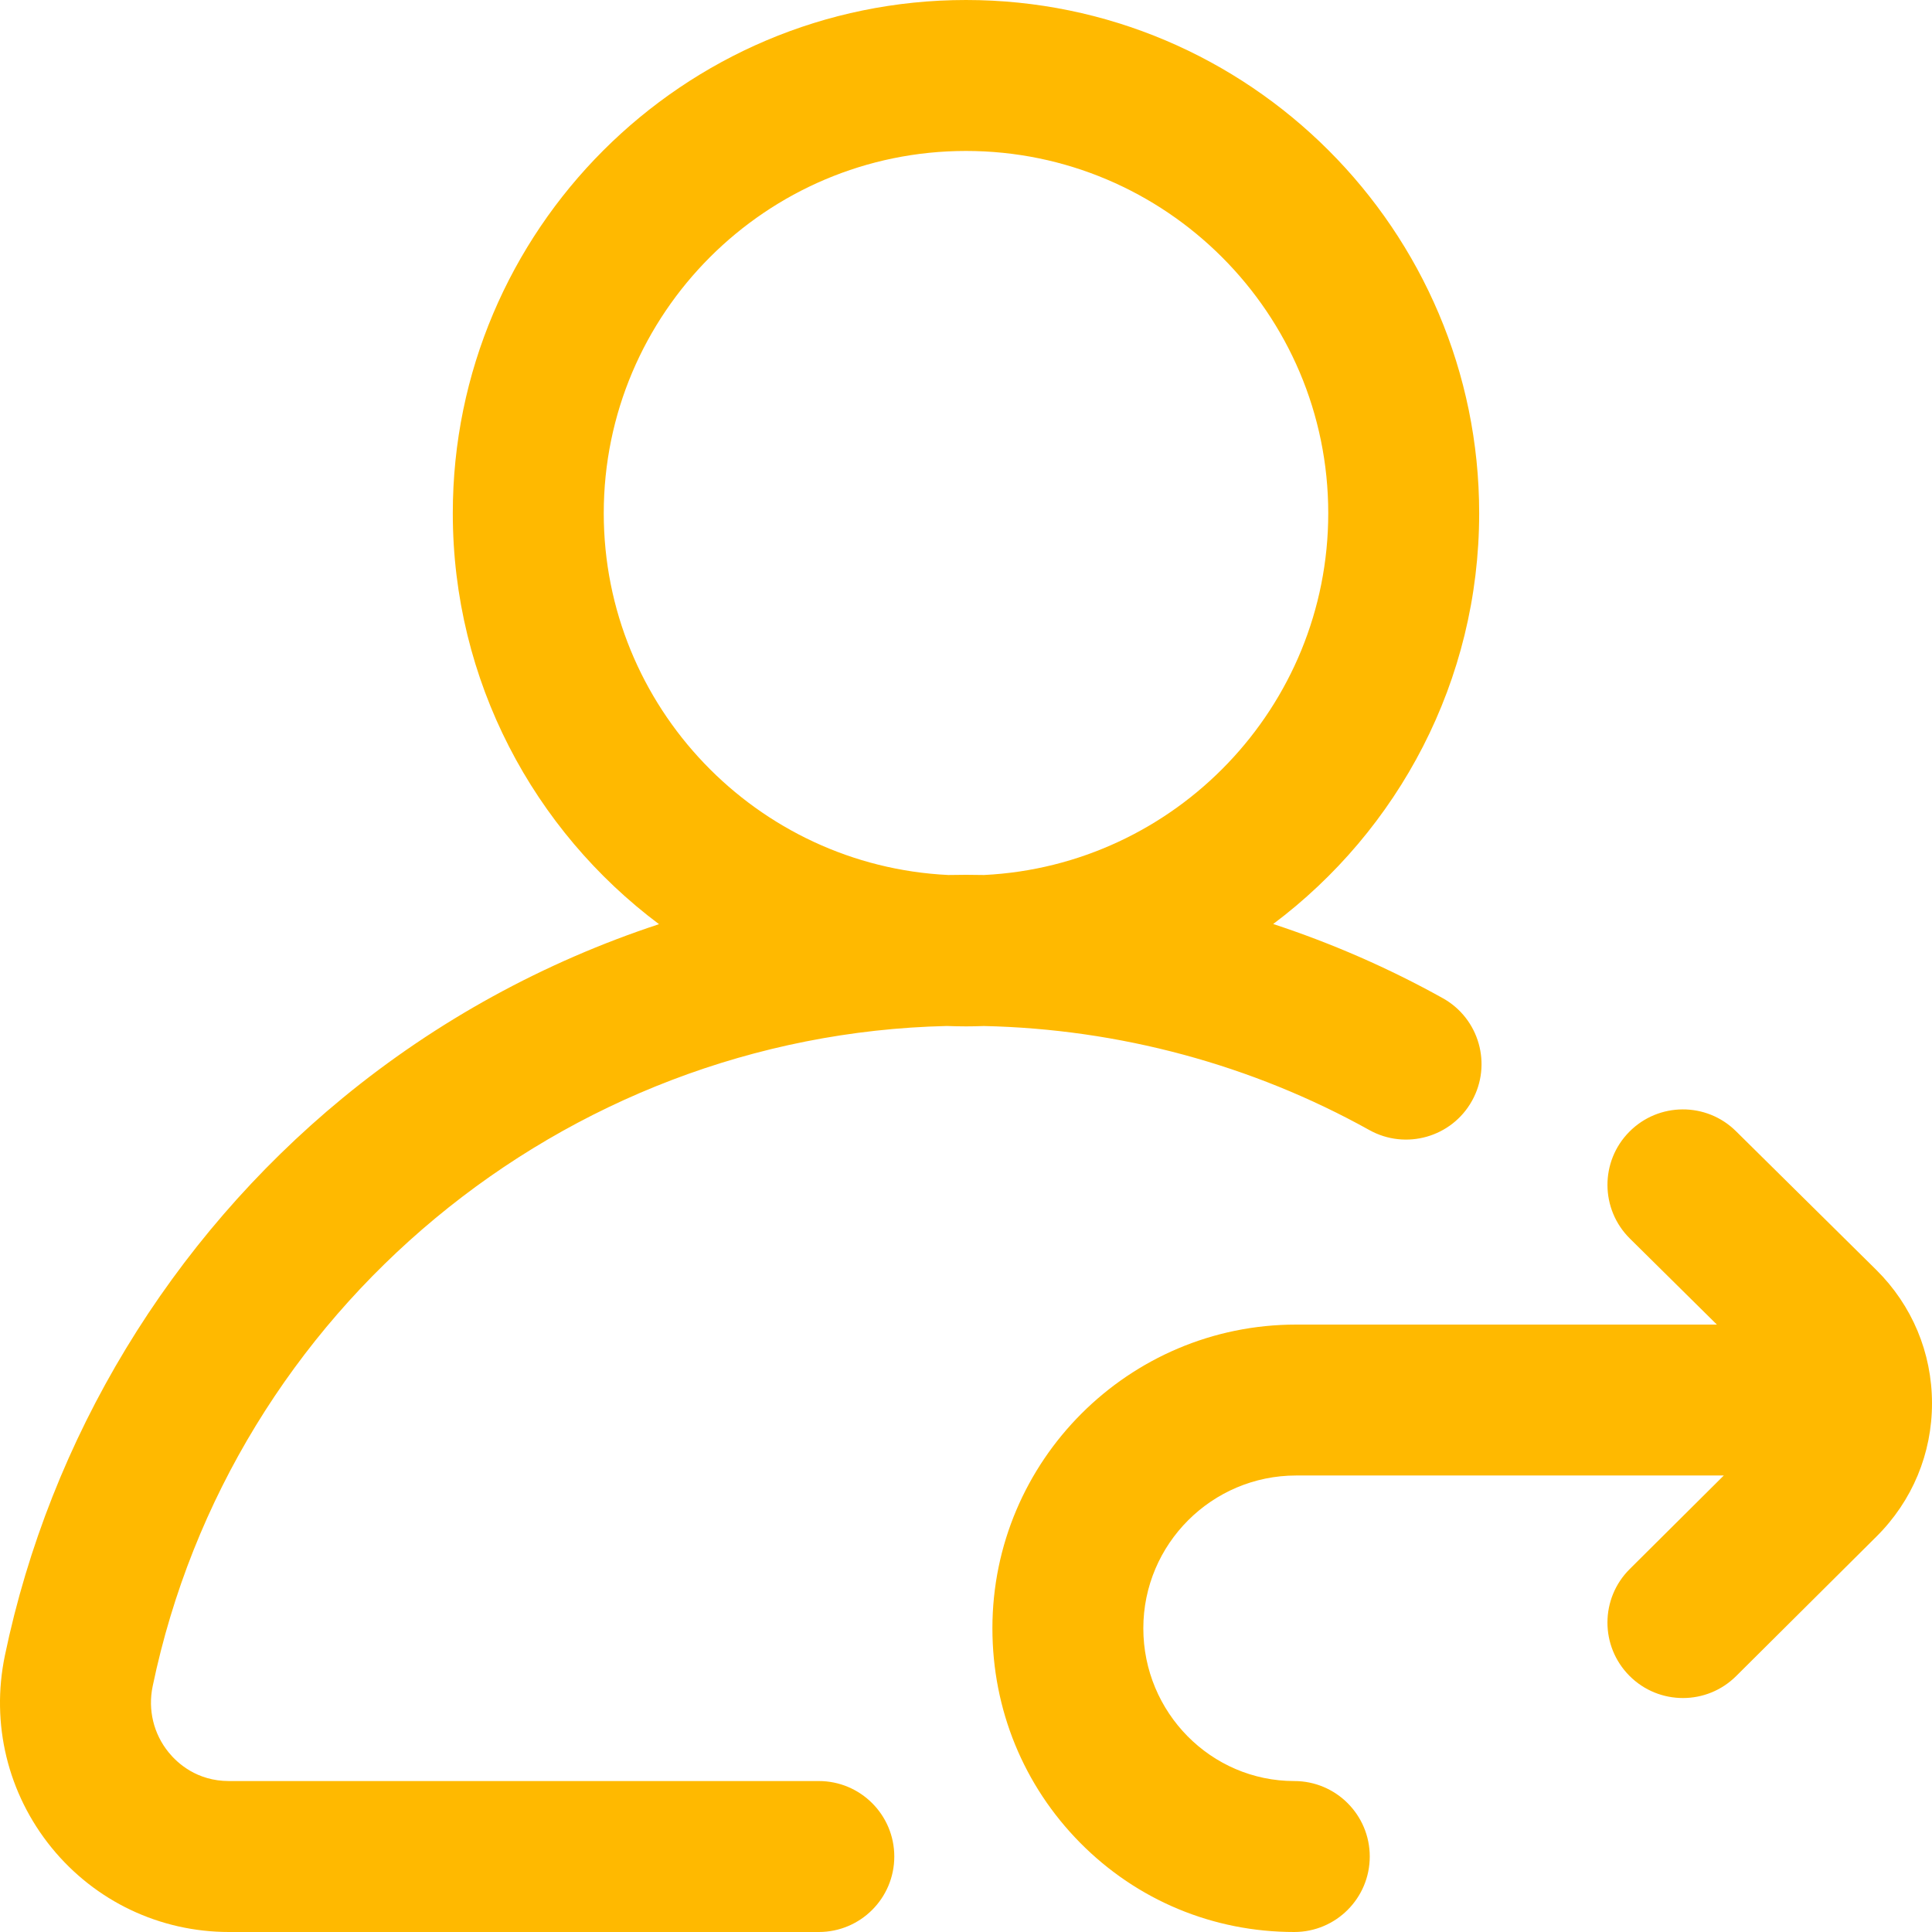 <svg width="60" height="60" viewBox="0 0 60 60" fill="none" xmlns="http://www.w3.org/2000/svg">
<path d="M29.402 31.863C29.6 31.87 29.799 31.875 30 31.875C30.185 31.875 30.37 31.871 30.555 31.864C34.752 31.955 38.879 33.065 42.526 35.095C43.657 35.724 45.085 35.318 45.714 34.187C46.344 33.056 45.937 31.628 44.806 30.999C43.127 30.064 41.362 29.295 39.54 28.696C43.421 25.786 45.937 21.15 45.937 15.938C45.937 7.149 38.787 0 30 0C21.211 0 14.062 7.149 14.062 15.938C14.062 21.153 16.581 25.792 20.466 28.701C16.907 29.873 13.567 31.695 10.643 34.099C5.284 38.508 1.558 44.656 0.152 51.413C-0.289 53.53 0.239 55.704 1.6 57.379C2.955 59.045 4.964 60 7.112 60H25.429C26.723 60 27.773 58.951 27.773 57.656C27.773 56.362 26.723 55.312 25.429 55.312H7.112C6.111 55.312 5.508 54.754 5.237 54.421C4.769 53.846 4.589 53.098 4.741 52.368C7.175 40.677 17.492 32.14 29.402 31.863ZM18.75 15.938C18.75 9.734 23.796 4.688 30 4.688C36.203 4.688 41.25 9.734 41.25 15.938C41.25 21.954 36.503 26.882 30.558 27.174C30.371 27.17 30.185 27.168 30 27.168C29.817 27.168 29.634 27.171 29.451 27.174C23.502 26.887 18.75 21.957 18.75 15.938ZM60 43.574C60.002 45.139 59.39 46.61 58.277 47.717L53.918 52.052C53.46 52.507 52.863 52.734 52.265 52.734C51.663 52.734 51.061 52.504 50.603 52.043C49.69 51.125 49.694 49.642 50.612 48.729L53.534 45.823H40.252C37.636 45.823 35.507 47.952 35.507 50.568C35.507 53.184 37.61 55.312 40.195 55.312C41.489 55.312 42.539 56.362 42.539 57.656C42.539 58.951 41.489 60 40.195 60C37.674 60 35.312 59.016 33.544 57.228C31.787 55.451 30.82 53.086 30.82 50.568C30.82 45.367 35.051 41.136 40.252 41.136H53.319L50.617 38.464C49.697 37.553 49.688 36.069 50.599 35.149C51.508 34.229 52.993 34.22 53.913 35.131L58.266 39.434C59.382 40.538 59.997 42.008 60 43.574Z" fill="#FFB900"/>
</svg>
